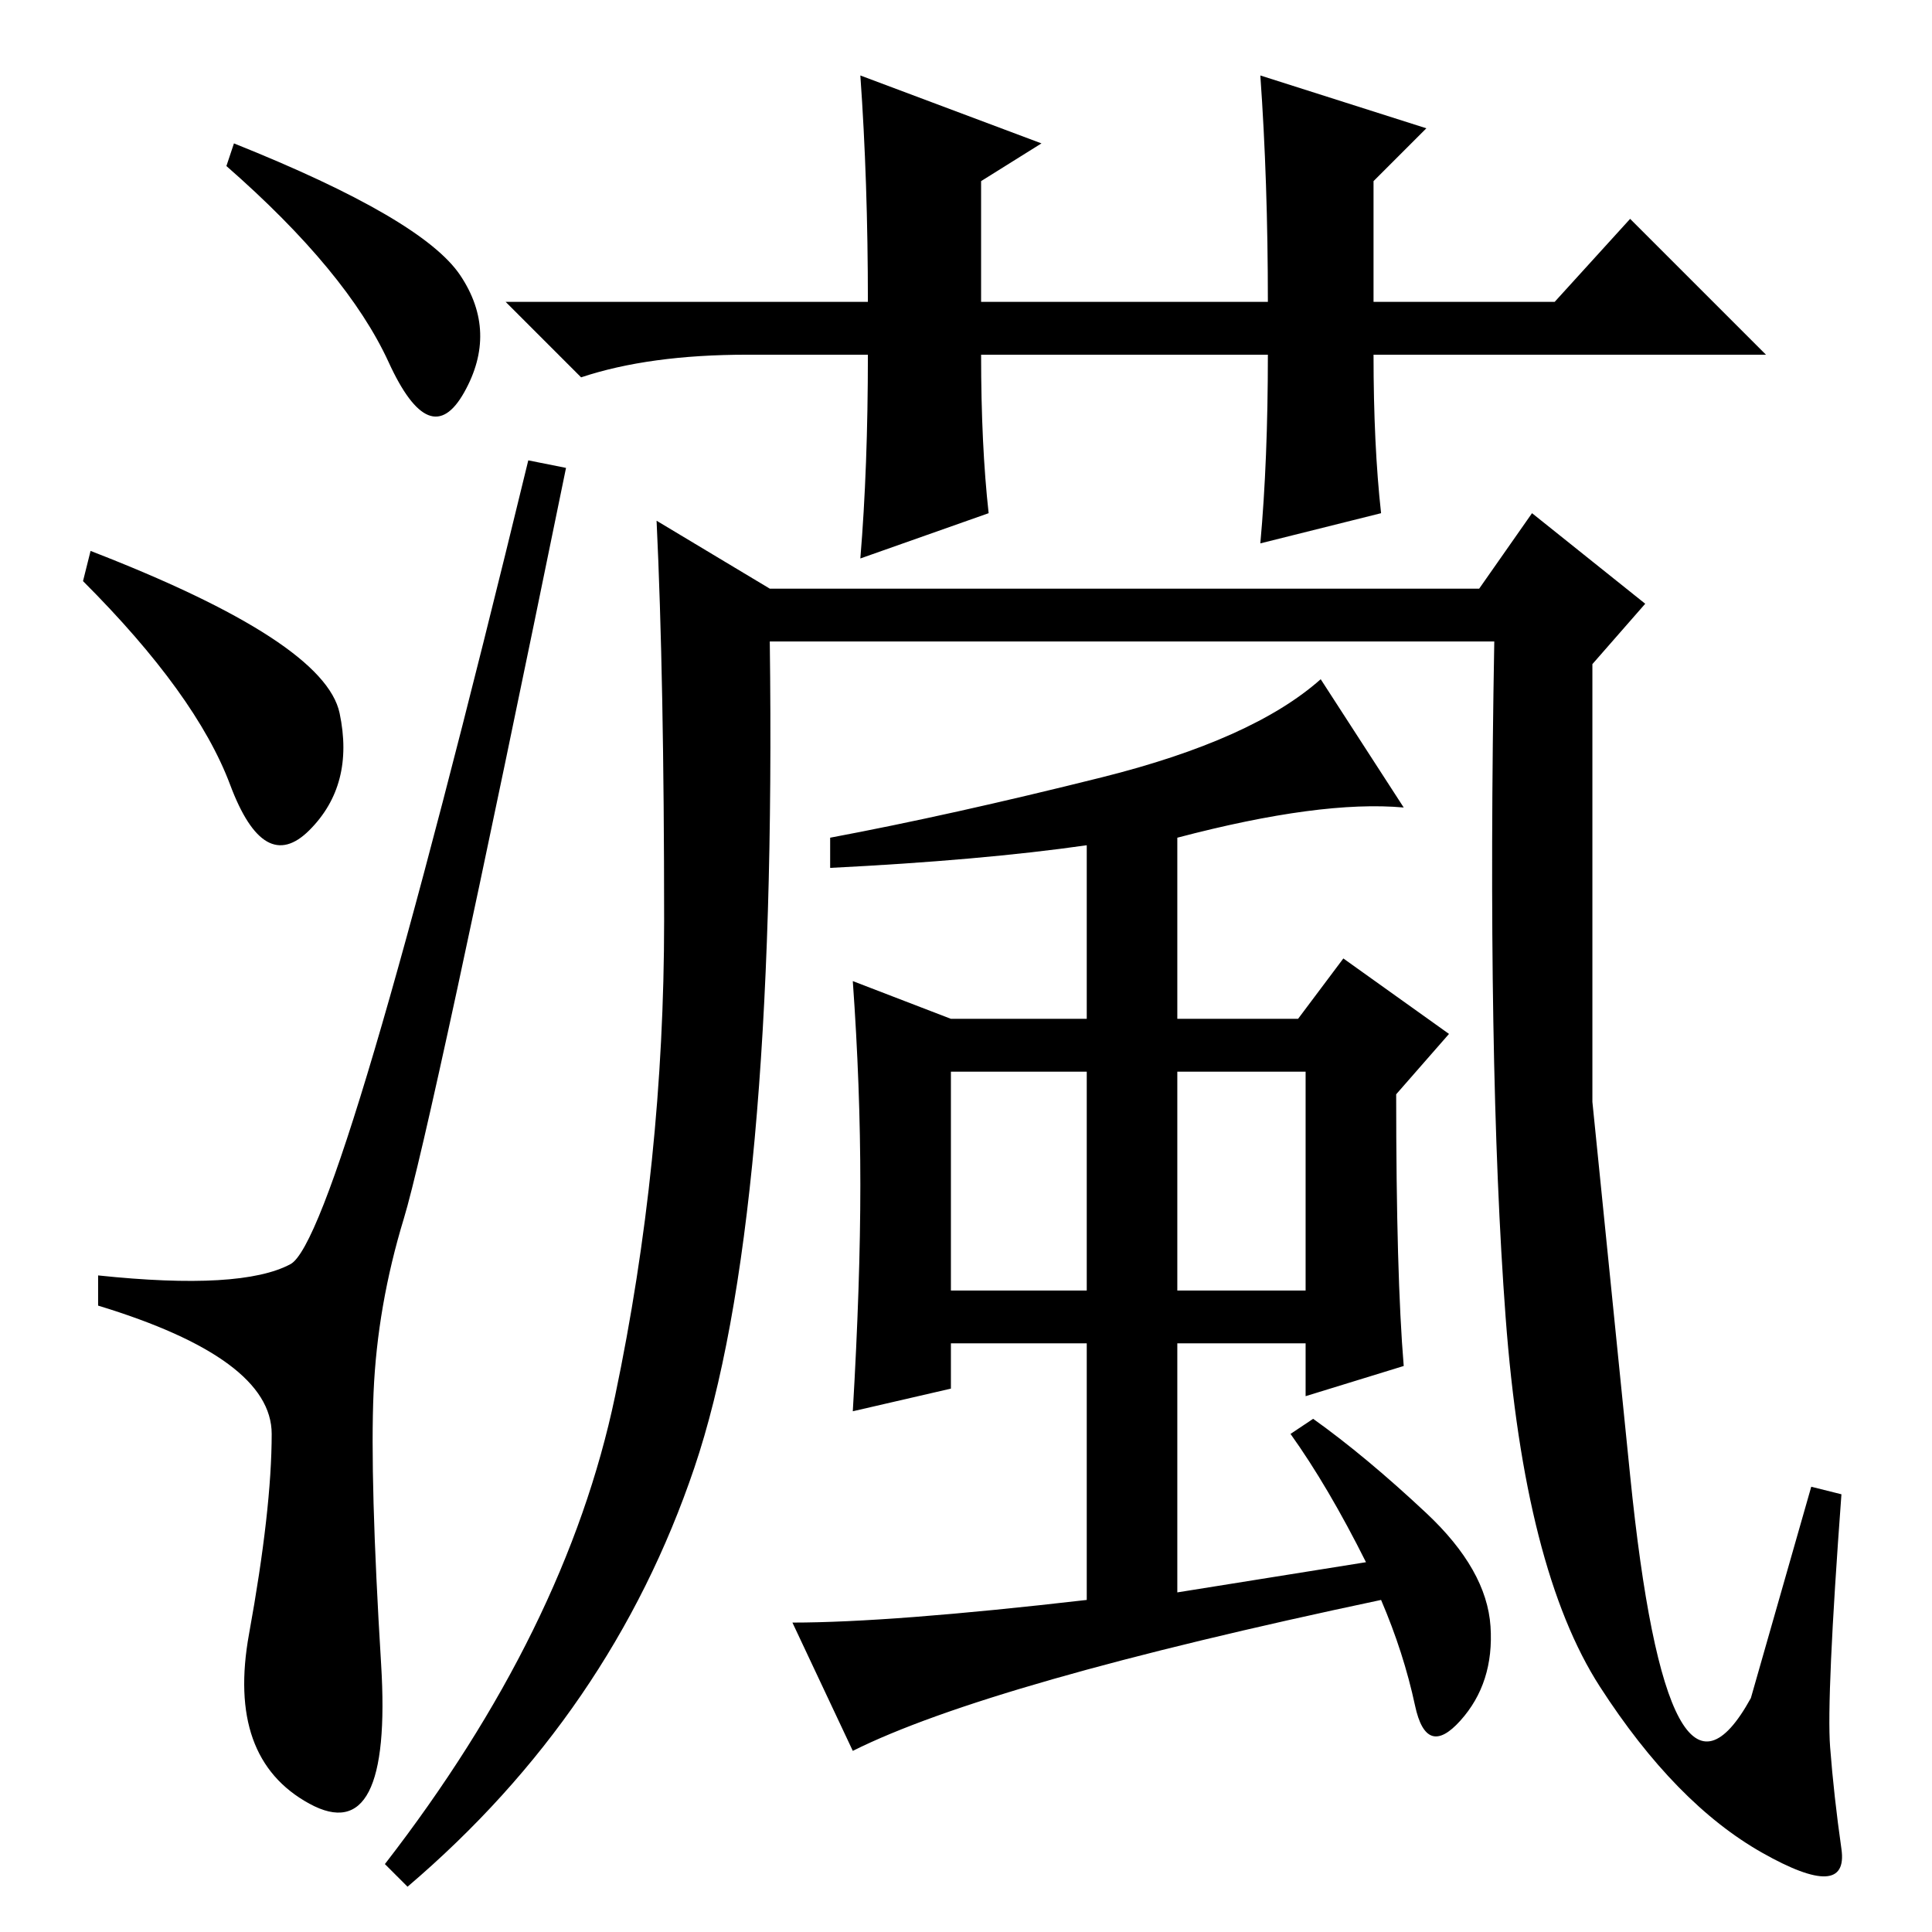 <?xml version="1.0" standalone="no"?>
<!DOCTYPE svg PUBLIC "-//W3C//DTD SVG 1.1//EN" "http://www.w3.org/Graphics/SVG/1.1/DTD/svg11.dtd" >
<svg xmlns="http://www.w3.org/2000/svg" xmlns:xlink="http://www.w3.org/1999/xlink" version="1.1" viewBox="0 -36 256 256">
  <g transform="matrix(1 0 0 -1 0 220)">
   <path fill="currentColor"
d="M31 237q25 -10 30 -17.5t0.5 -15.5t-10 4t-21.5 26zM12 183q31 -12 33 -21.5t-4 -15.5t-10.5 6t-19.5 27zM38.5 88.5q6.5 3.5 31.5 106.5l5 -1q-18 -88 -21.5 -99.5t-4 -23t1 -36t-9.5 -18.5t-8 22.5t3 26.5t-23 17v4q19 -2 25.5 1.5zM168 209h-38q0 -12 1 -21l-17 -6
q1 12 1 27h-16q-13 0 -22 -3l-10 10h48q0 16 -1 30l24 -9l-8 -5v-16h38q0 16 -1 30l22 -7l-7 -7v-16h24l10 11l18 -18h-52q0 -12 1 -21l-16 -4q1 11 1 25zM81.5 71q6.5 31 6.5 63t-1 53l15 -9h94l7 10l15 -12l-7 -8v-58t5 -49.5t16 -29.5l8 28l4 -1q-2 -27 -1.5 -33.5
t1.5 -13.5t-10.5 -0.5t-21.5 22t-12.5 49t-1.5 89.5h-96q1 -77 -10 -109.5t-38 -55.5l-3 3q24 31 30.5 62zM186 75l-13 -4v7h-17v-33l25 4q-5 10 -10 17l3 2q7 -5 15 -12.5t8.5 -15t-4 -12.5t-6 2t-4.5 14q-52 -11 -70 -20l-8 17q13 0 39 3v34h-18v-6l-13 -3q1 17 1 30
t-1 27l13 -5h18v23q-14 -2 -34 -3v4q16 3 36 8t29 13l11 -17q-11 1 -30 -4v-24h16l6 8l14 -10l-7 -8q0 -24 1 -36zM144 114h-18v-29h18v29zM173 114h-17v-29h17v29z" />
  </g>

</svg>
